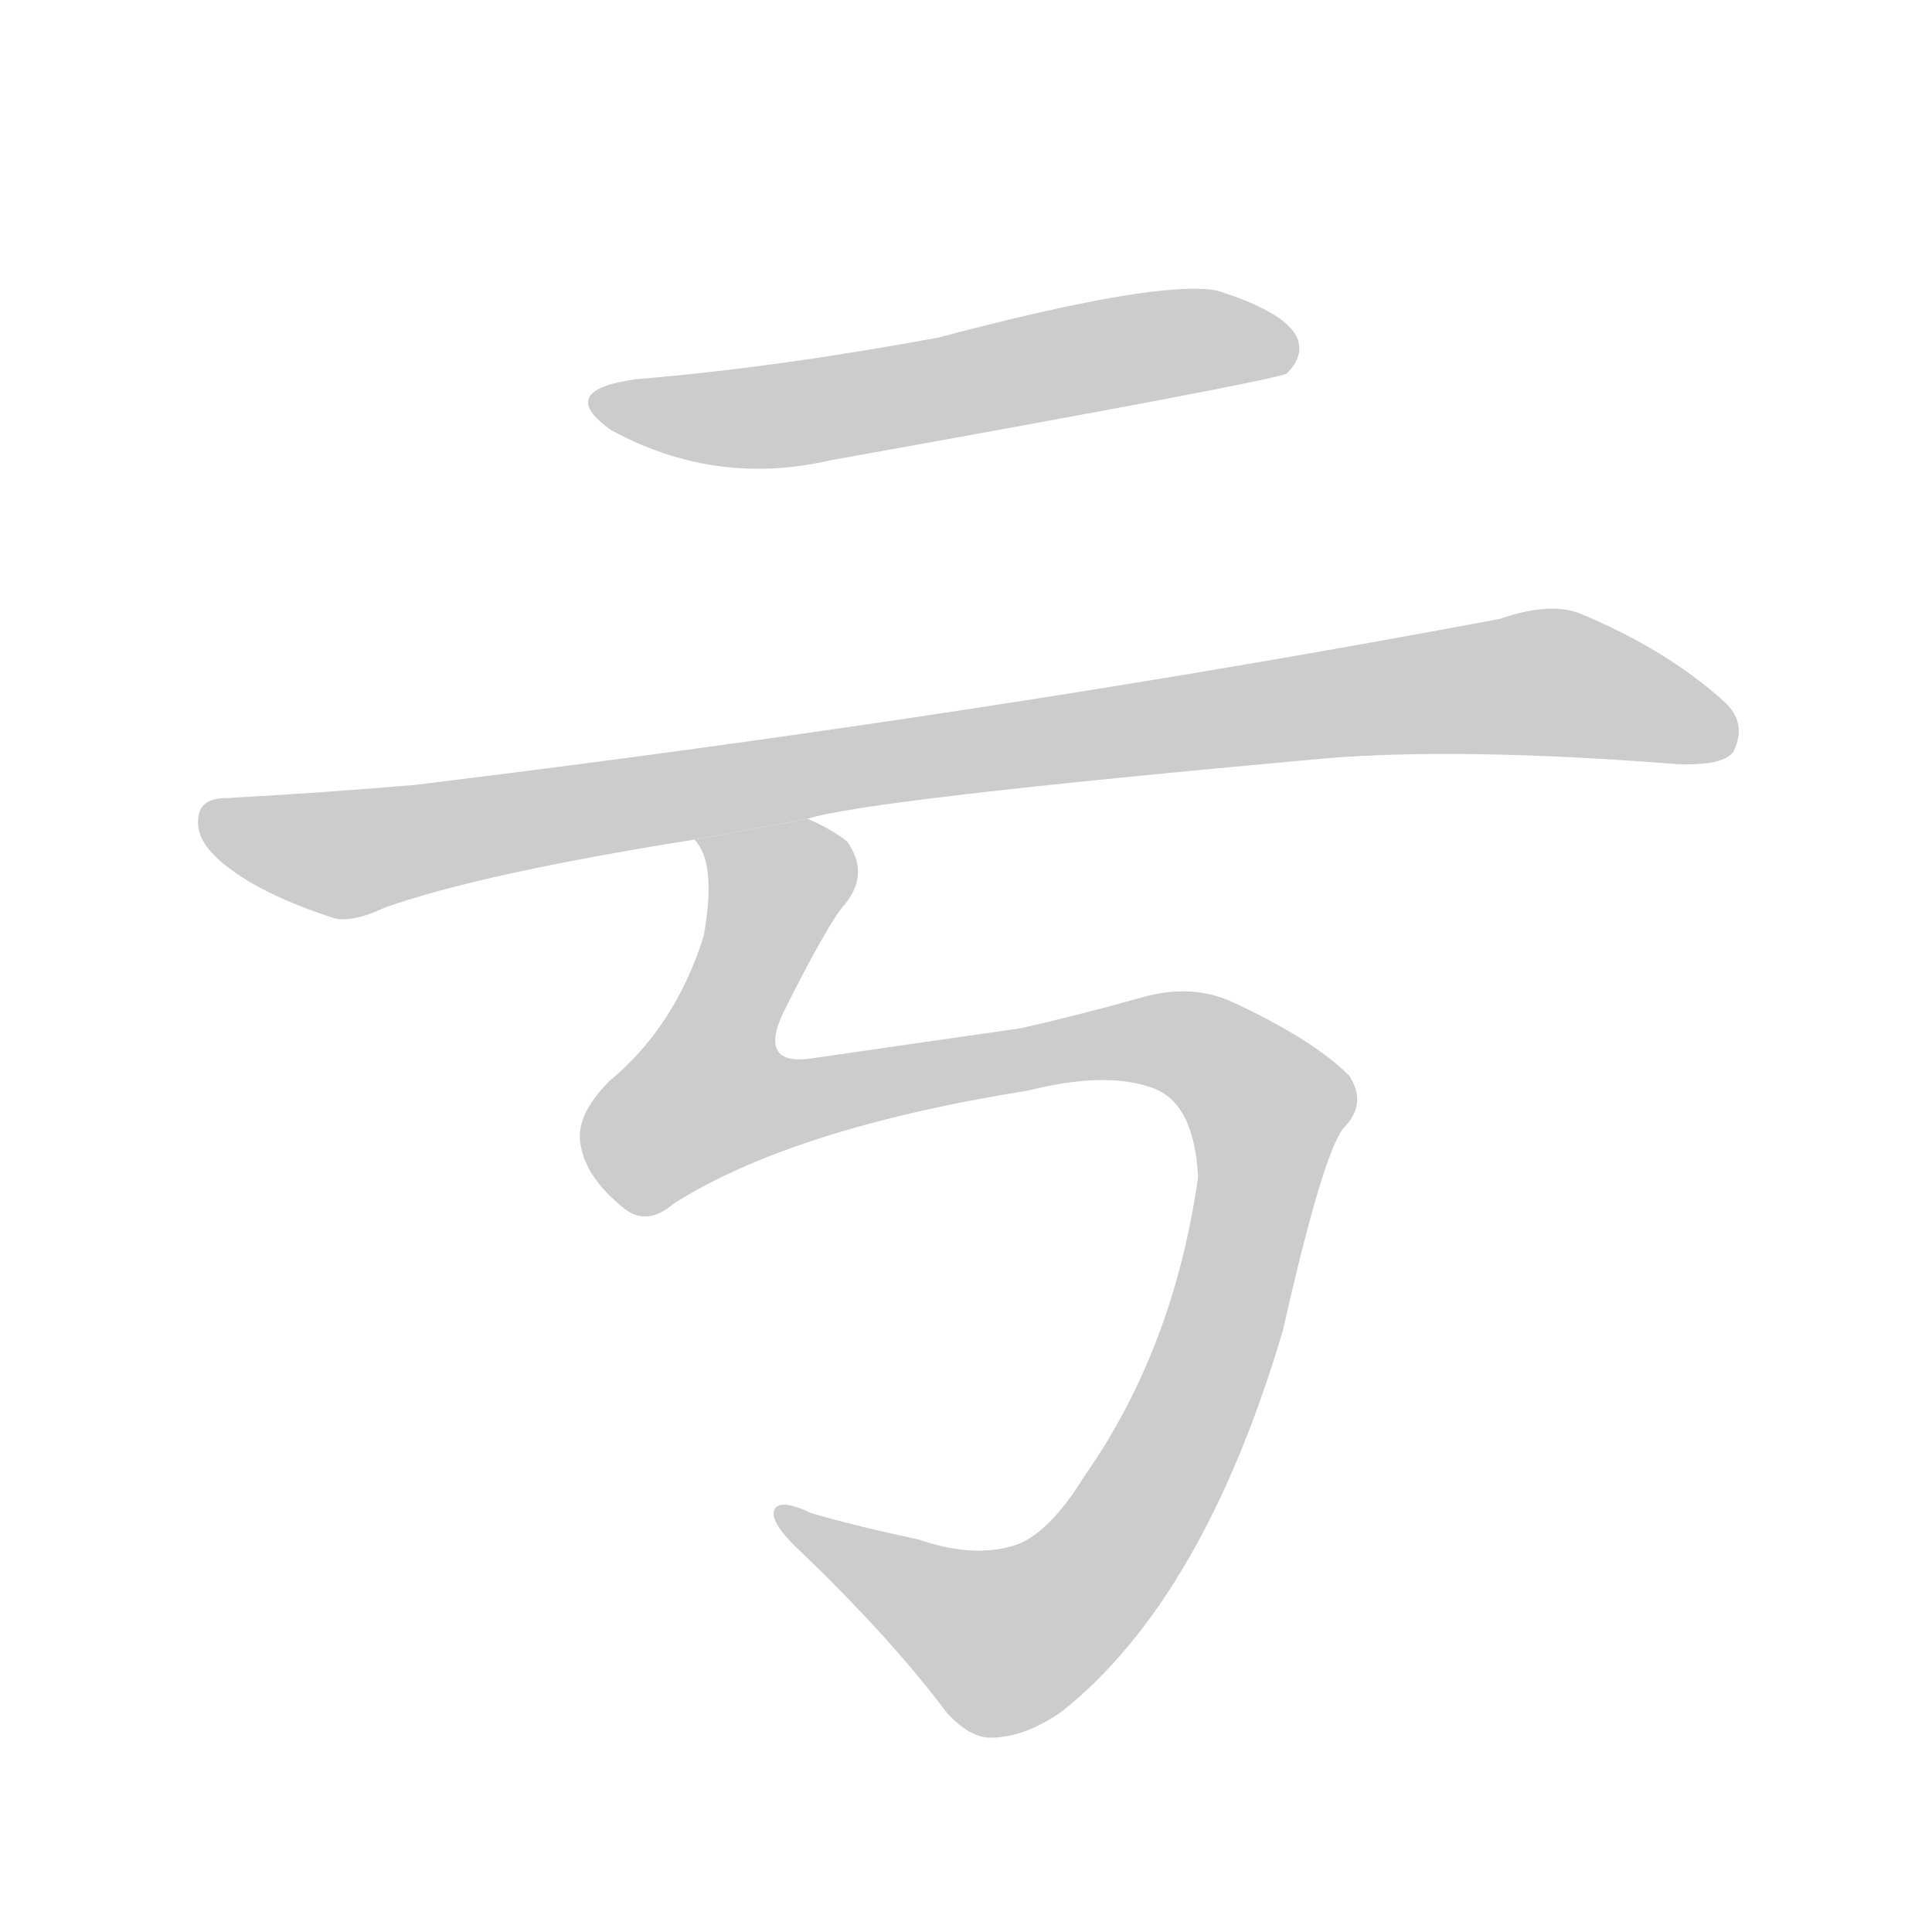 <!--
AnimCJK 2016-2018 Copyright Francois Mizessyn, https://github.com/parsimonhi/animCJK
Derived from:
    MakeMeAHanzi project - https://github.com/skishore/makemeahanzi
    Arphic PL KaitiM GB - https://apps.ubuntu.com/cat/applications/precise/fonts-arphic-gkai00mp/
    Arphic PL UKai - https://apps.ubuntu.com/cat/applications/fonts-arphic-ukai/
You can redistribute and/or modify this file under the terms of the Arphic Public License
as published by Arphic Technology Co., Ltd.
You should have received a copy of this license (the directory "APL") along with this file;
if not, see http://ftp.gnu.org/non-gnu/chinese-fonts-truetype/LICENSE.
-->
<svg id="z20111" class="acjk" version="1.1" viewBox="0 0 1024 1024" xmlns="http://www.w3.org/2000/svg" xmlns:xlink="http://www.w3.org/1999/xlink">
<style>
<![CDATA[
@keyframes z20111k {
	from {
		stroke:#c00;
		stroke-dashoffset:3334;
	}
	75% {
		stroke:#c00;
		stroke-dashoffset:0;
	}
	to {
		stroke:#000;
	}
}
#z20111 path[clip-path] {
	animation:z20111k 1s linear both;
	stroke-dasharray:3334;
	stroke-width:128;
	stroke-linecap:round;
	fill:none;
}
#z20111 path[clip-path="url(#z20111c1)"] {animation-delay:1s;}
#z20111 path[clip-path="url(#z20111c2)"] {animation-delay:2s;}
#z20111 path[clip-path="url(#z20111c3)"] {animation-delay:3s;}
#z20111 path {fill:#ccc;}
]]>
</style>
<path id="z20111d1" d="M337 201Q294 207 324 228Q379 258 440 244Q674 202 682 198Q692 188 687 178Q680 165 645 154Q614 148 497 179Q410 195 337 201 Z"/>
<path id="z20111d2" d="M428 434Q458 424 702 402Q774 396 889 405Q914 406 919 398Q926 383 914 372Q883 344 837 325Q821 319 795 328Q524 379 220 416Q174 420 120 423Q105 423 105 435Q104 448 124 462Q142 475 175 486Q185 490 204 481Q255 463 368 445L428 434 Z"/>
<path id="z20111d3" d="M357 638Q420 598 545 578Q585 568 609 576Q633 583 635 624Q622 715 575 782Q556 813 538 819Q516 826 487 816Q454 809 430 802Q411 793 410 802Q410 809 424 822Q472 868 502 908Q514 921 525 921Q543 921 563 907Q638 847 680 705Q701 612 712 598Q725 585 715 570Q696 551 653 531Q631 521 604 529Q568 539 541 545Q492 552 430 561Q402 565 415 537Q439 489 448 479Q461 463 449 446Q440 439 428 434L368 445Q380 457 373 496Q358 544 323 573Q304 592 308 608Q311 624 329 639Q342 651 357 638 Z"/>
<defs>
	<clipPath id="z20111c1"><use xlink:href="#z20111d1"/></clipPath>
	<clipPath id="z20111c2"><use xlink:href="#z20111d2"/></clipPath>
	<clipPath id="z20111c3"><use xlink:href="#z20111d3"/></clipPath>
</defs>
<path pathLength="3333" clip-path="url(#z20111c1)" d="M319 211L418 220L681 180"/>
<path pathLength="3333" clip-path="url(#z20111c2)" d="M111 434L182 453L814 362L917 382"/>
<path pathLength="3333" clip-path="url(#z20111c3)" d="M378 449L414 480L360 579L371 603L611 550L675 587L630 751L558 857L515 870L415 805"/>
</svg>